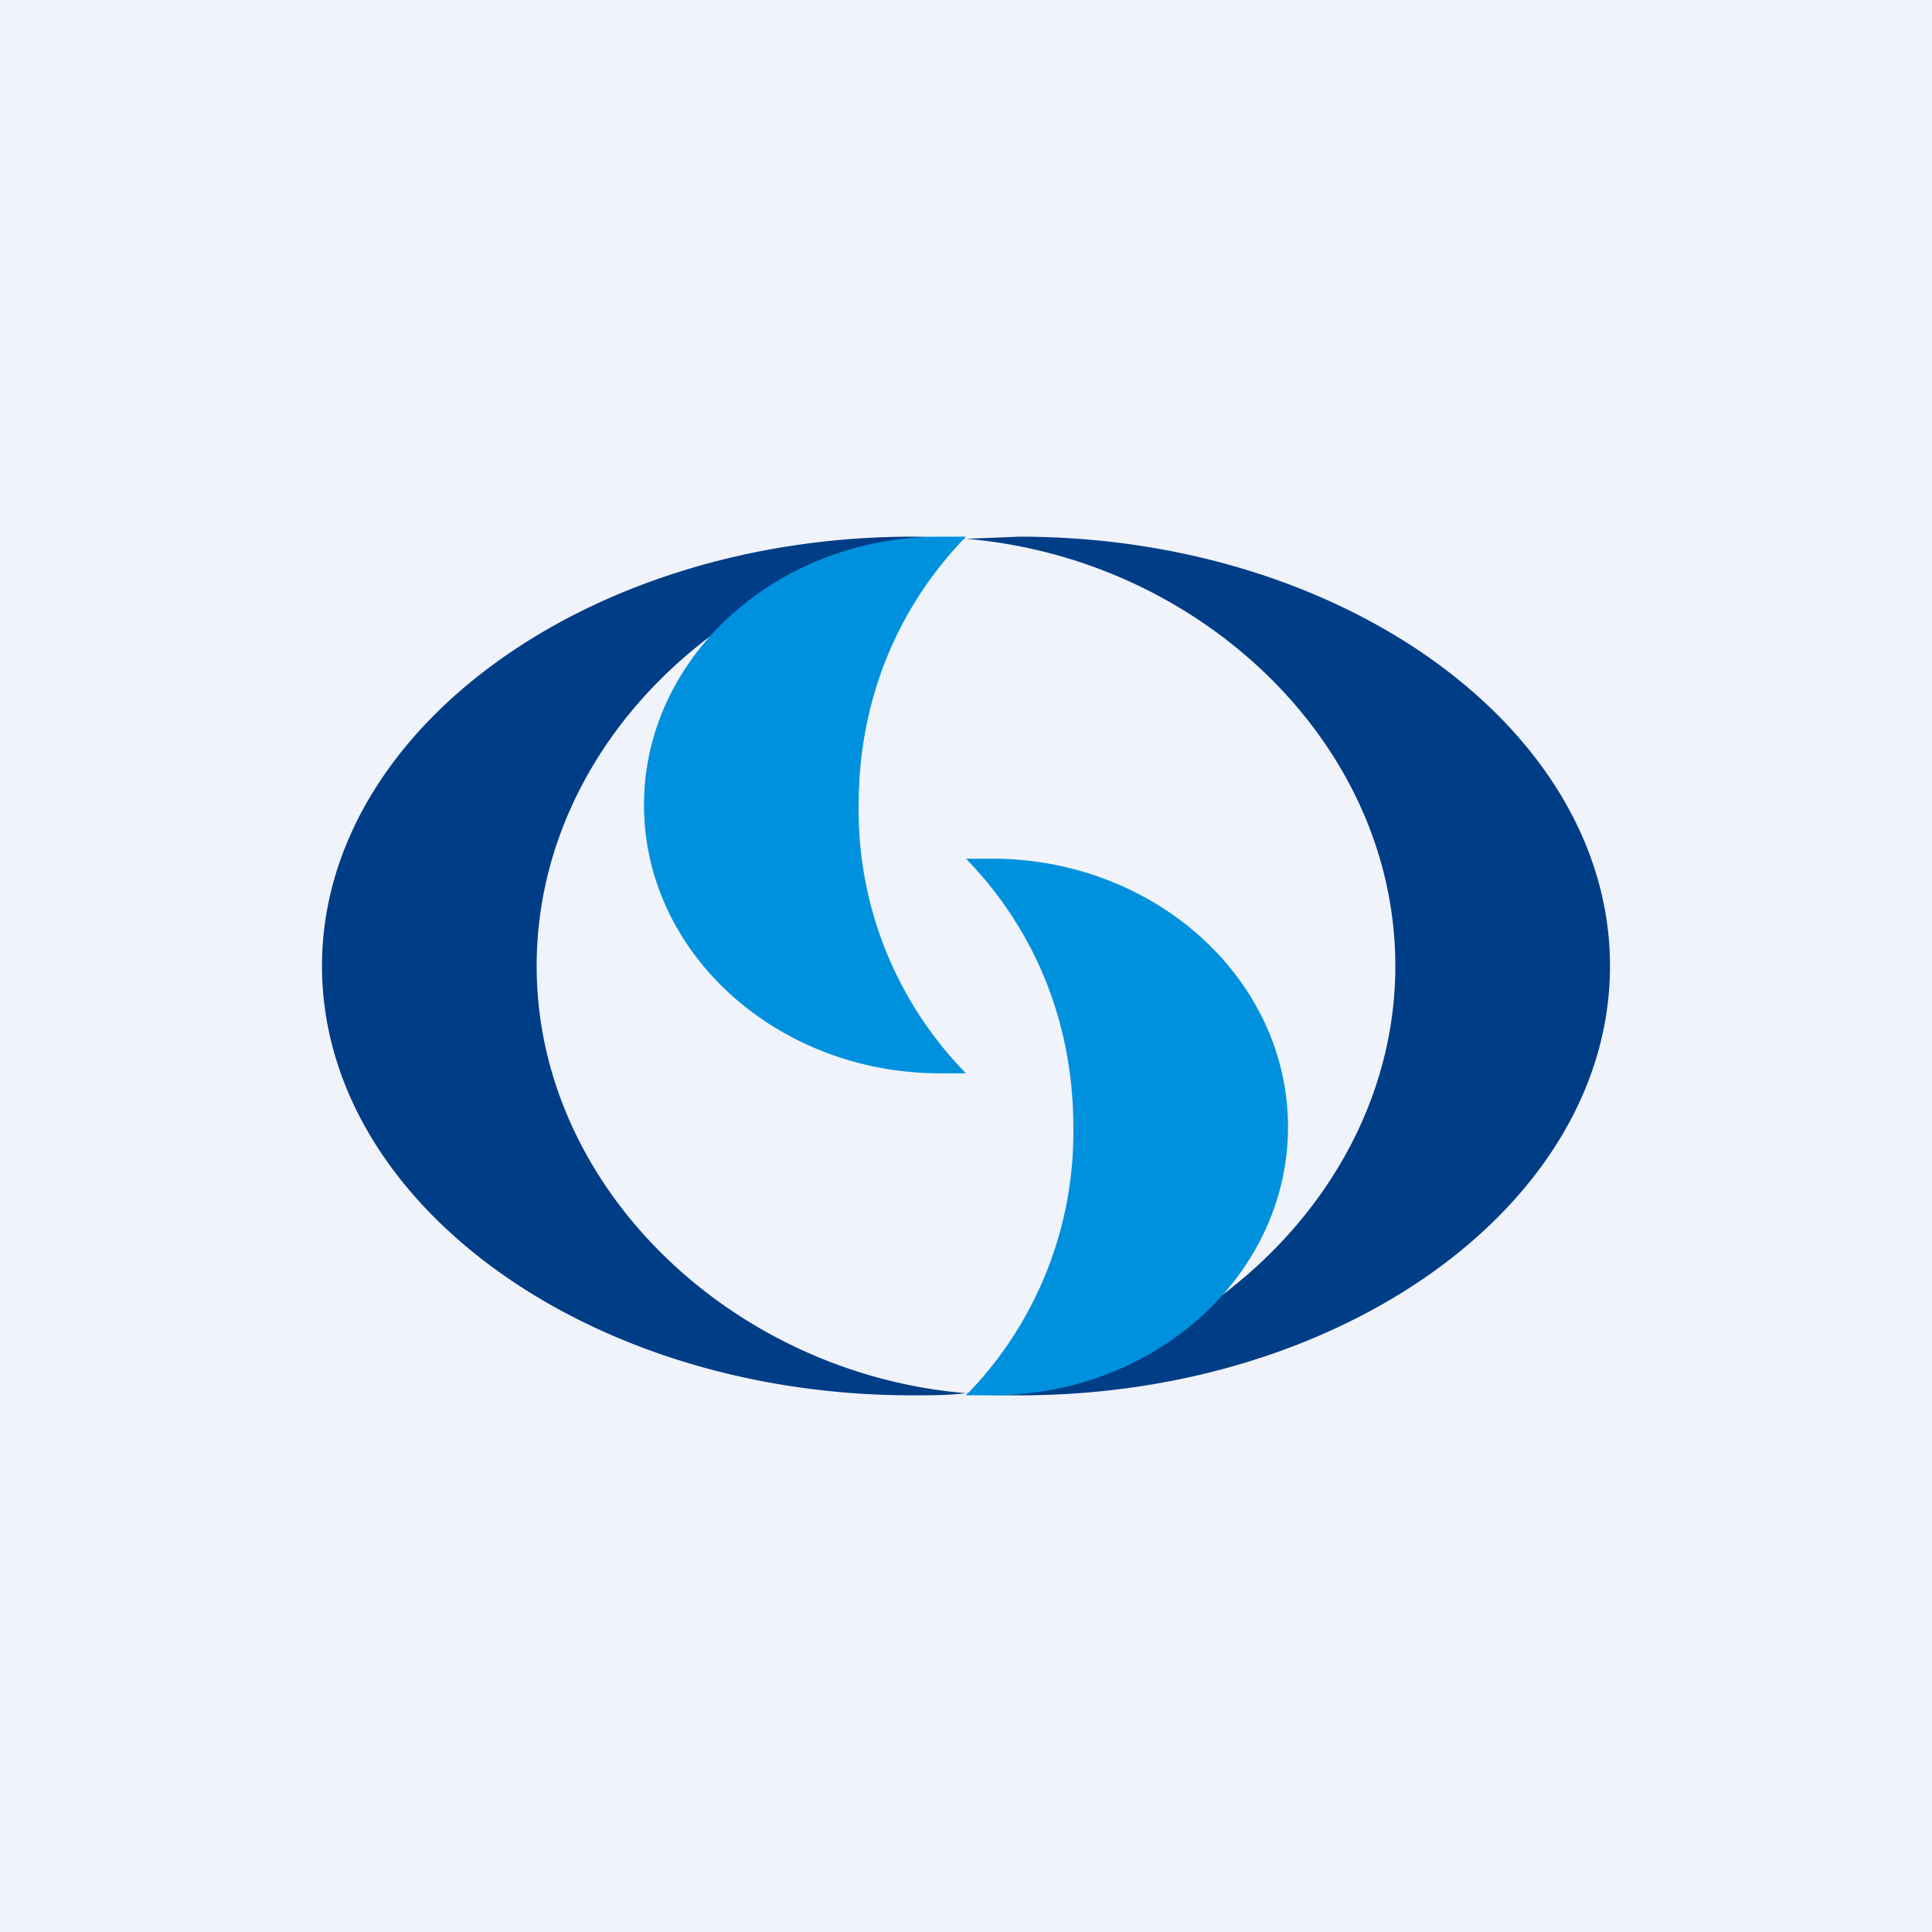 <!-- by TradingView --><svg width="18" height="18" viewBox="0 0 18 18" xmlns="http://www.w3.org/2000/svg"><path fill="#F0F3FA" d="M0 0h18v18H0z"/><path d="M9 12.98C6.84 12.8 5 11.08 5 9c0-2.09 1.84-3.8 4-3.98A7.67 7.67 0 0 0 8.5 5C5.48 5 3 6.8 3 9s2.47 4 5.5 4c.17 0 .34 0 .5-.02ZM9 12.98c2.16-.18 4-1.9 4-3.98 0-2.09-1.84-3.8-4-3.98L9.5 5C12.52 5 15 6.8 15 9s-2.47 4-5.5 4c-.17 0-.34 0-.5-.02Z" fill="#003D87"/><path d="M9 5h-.24C7.24 5 6 6.12 6 7.5S7.24 10 8.76 10H9a3.5 3.5 0 0 1-1-2.5c0-.96.35-1.83 1-2.5ZM9 13h.24c1.52 0 2.76-1.12 2.76-2.5S10.76 8 9.24 8H9c.65.67 1 1.54 1 2.5A3.5 3.5 0 0 1 9 13Z" fill="#0091DE"/></svg>